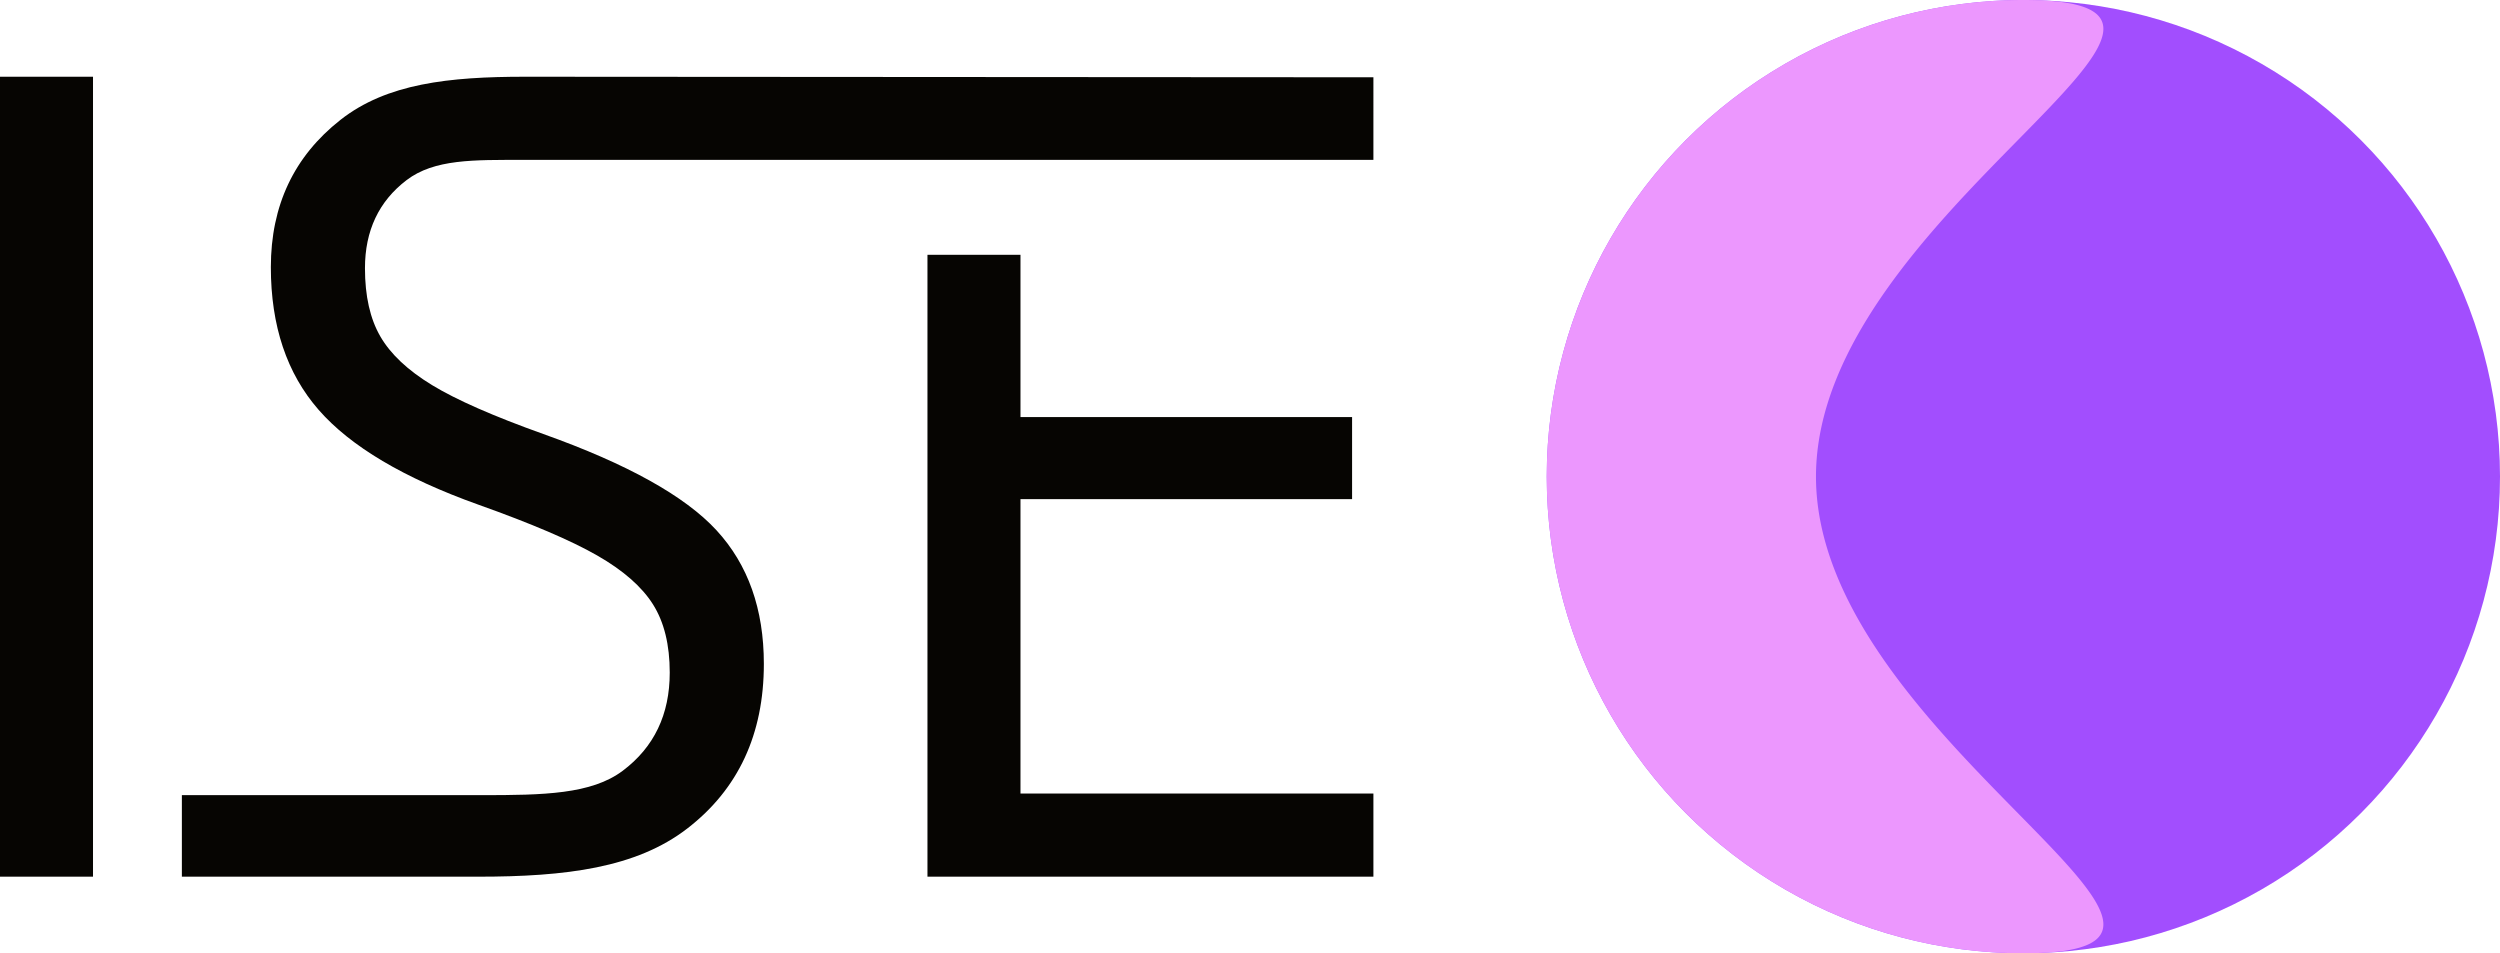 <svg xmlns="http://www.w3.org/2000/svg" width="674" height="257" viewBox="0 0 674 257">
  <defs>
    <style>
      .cls-1 {
        fill: #a24efe;
      }

      .cls-2 {
        fill: #ec97fe;
      }

      .cls-3 {
        fill: #060502;
      }
    </style>
  </defs>
  <g id="Grupo_16" transform="translate(-2613 -4646)">
    <g id="Componente_4_5" transform="translate(3287 4903) rotate(180)">
      <circle id="Elipse_4" class="cls-1" cx="128.5" cy="128.5" r="128.5"/>
      <path id="Trazado_16" class="cls-2" d="M78.156,0a128.5,128.5,0,0,1,0,257c-70.969,0,55.911-57.531,55.911-128.5S7.187,0,78.156,0Z" transform="translate(50.344)"/>
    </g>
    <g id="Componente_2_6" transform="translate(2613 4666.686)">
      <path id="Trazado_9" class="cls-3" d="M40.125,253.357V37.686H65.2V253.357ZM246.06,195.972q0,28.471-20.653,44.4c-13.768,10.621-32.749,12.982-56.352,12.982h-79.9v-21.98h80.783c16.719,0,29.6-.221,38.06-6.565s12.687-15.17,12.687-26.479q0-11.211-4.5-18.366t-15.047-13.2q-10.548-6.048-32.085-13.719-30.094-10.769-43-25.521t-12.908-38.5q0-24.931,18.735-39.682c12.49-9.835,29.276-11.654,49.83-11.654,21.439,0,228.684.148,228.684.148V60.108H181.121c-13.277,0-23.916-.246-31.39,5.458s-11.211,13.621-11.211,23.75q0,11.211,4.13,18.366t13.94,13.129q9.81,5.975,30.02,13.2,33.929,12.1,46.689,25.963T246.06,195.972Zm164.335,57.384H290.168V85.686h25.078v43.756h89.4V151.57h-89.4v79.365h95.149Z" transform="translate(-40.125 -37.686)"/>
    </g>
  </g>
</svg>
